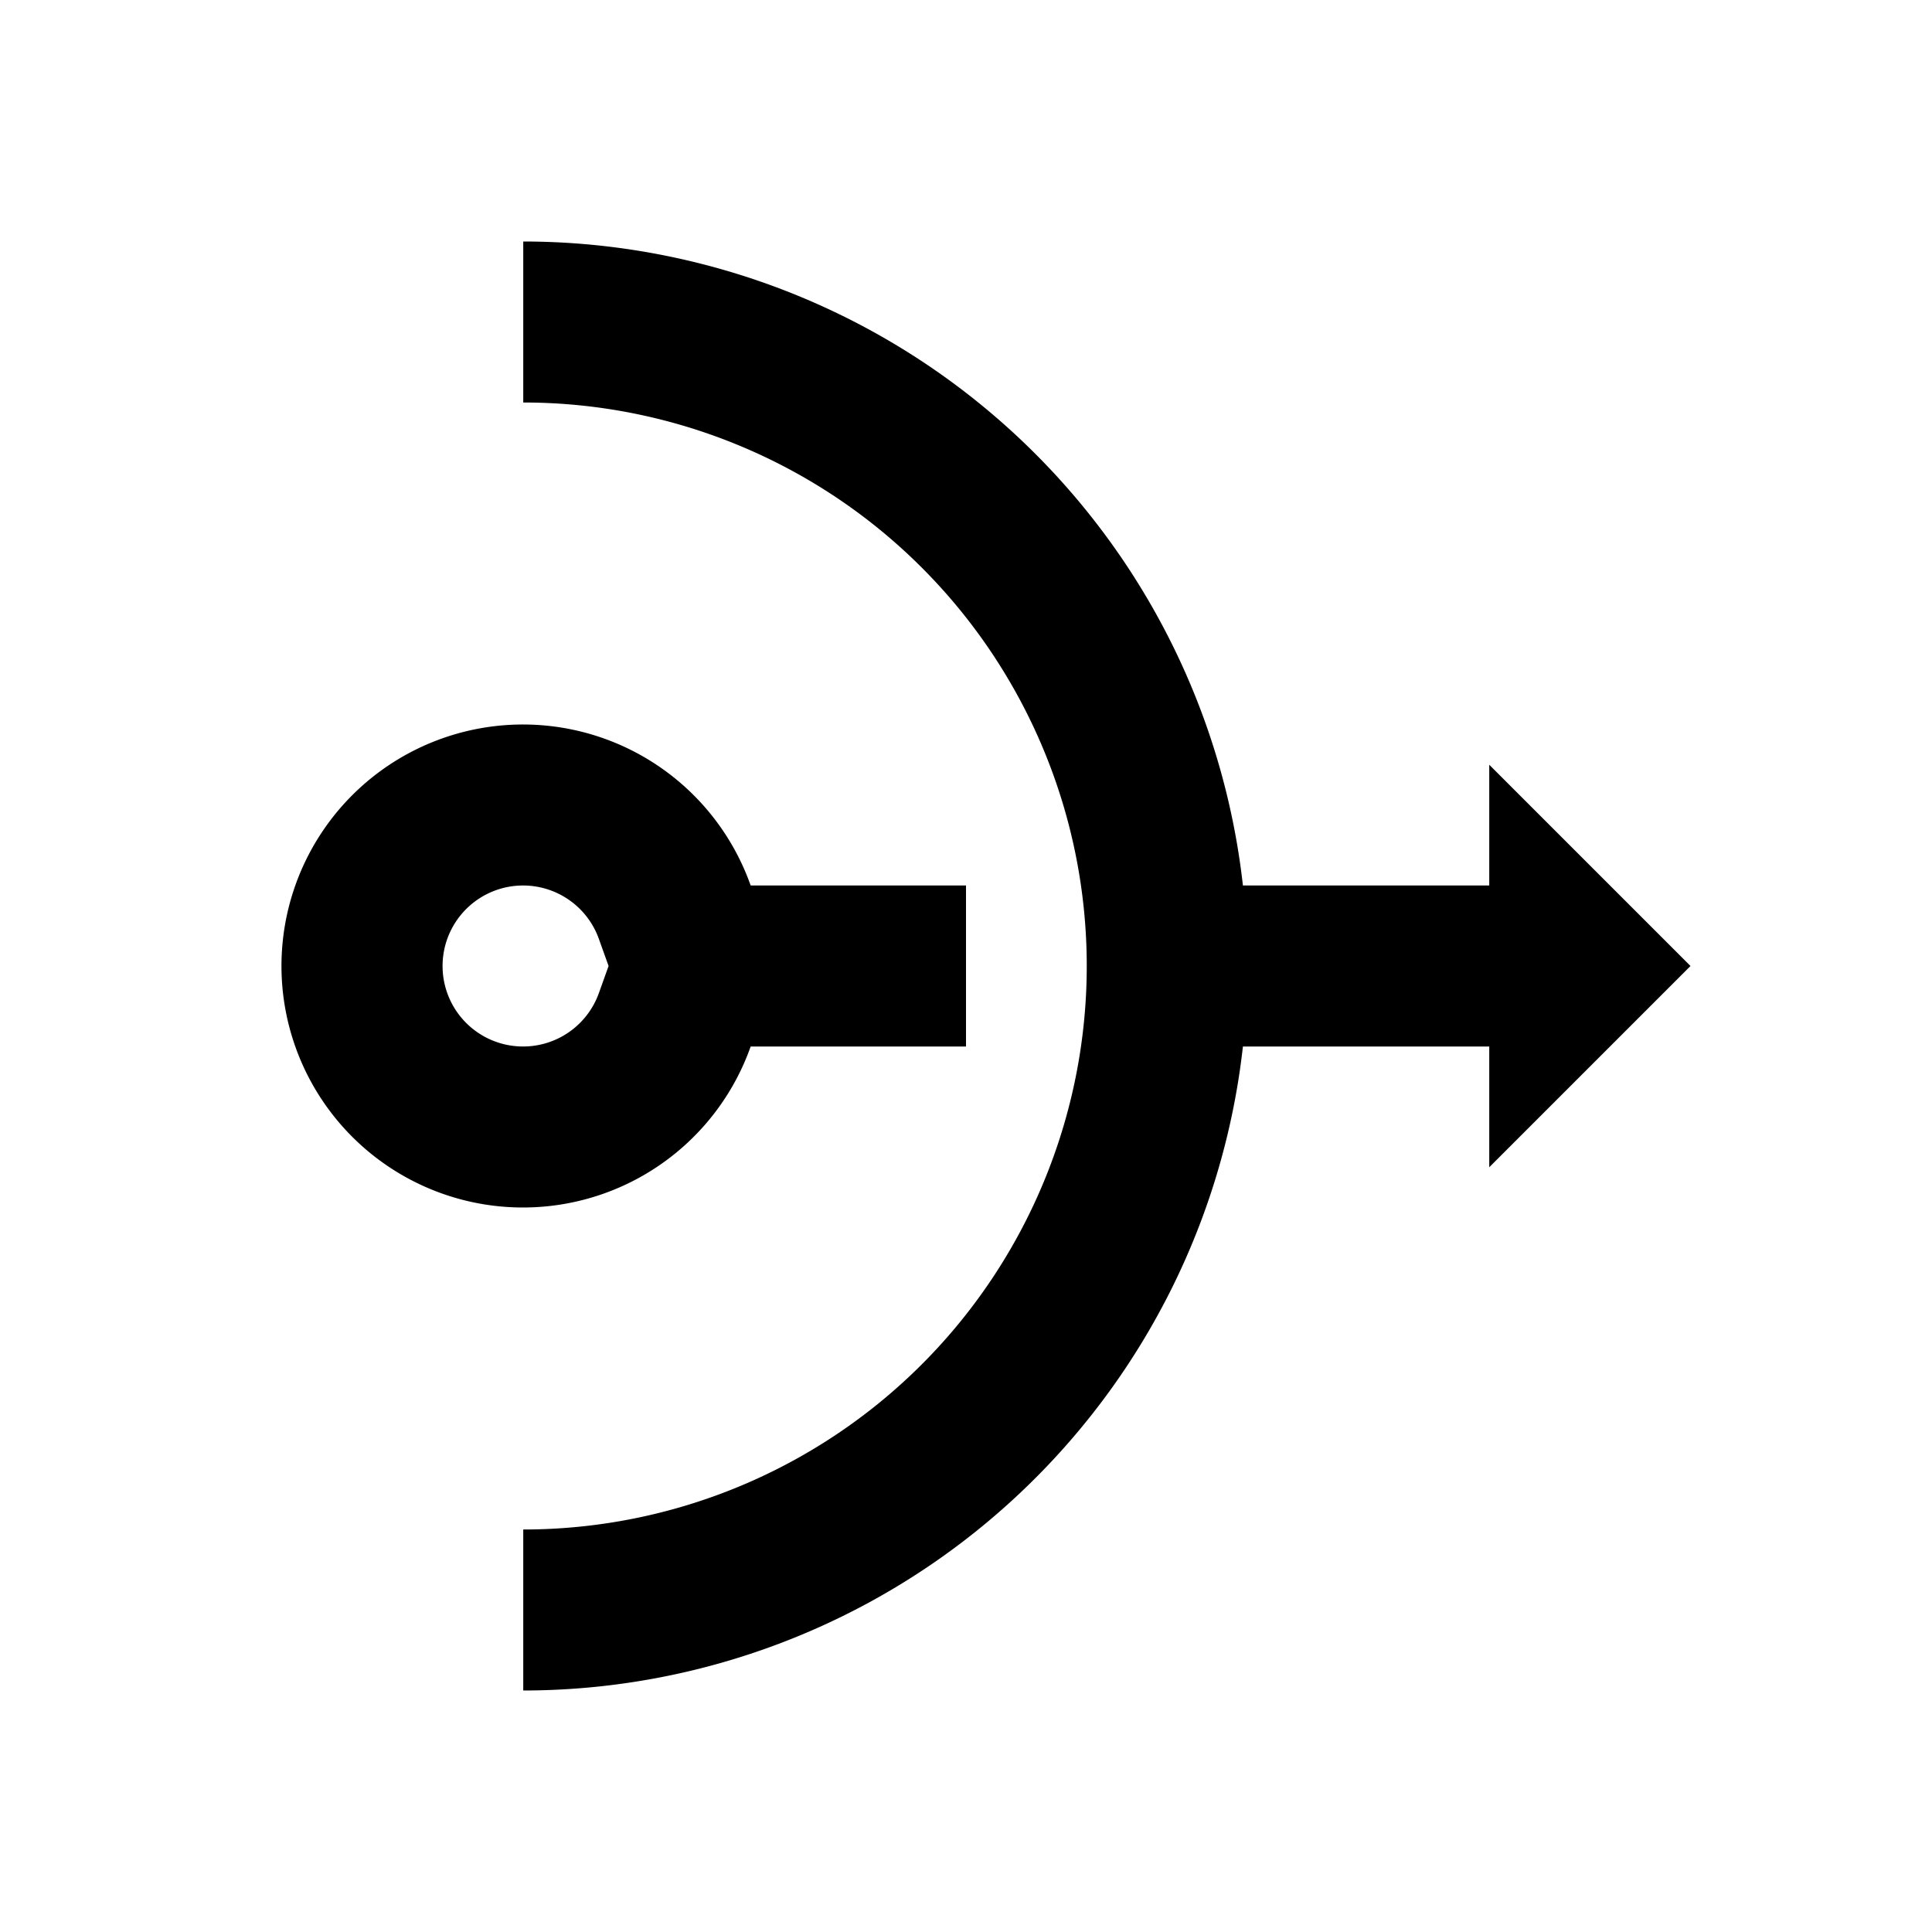 <svg xmlns="http://www.w3.org/2000/svg" viewBox="0 0 48 48"><rect width="48" height="48" style="fill:none"/><path d="M13,22a2,2,0,0,1,1.88,1.33l.24.67-.24.67A2,2,0,1,1,13,22m0-4a6,6,0,1,0,5.65,8H24V22H18.65A6,6,0,0,0,13,18Zm29,6-5-5v3H30.88A18,18,0,0,0,13,6v4a14,14,0,0,1,0,28v4A18,18,0,0,0,30.88,26H37v3Z"/></svg>